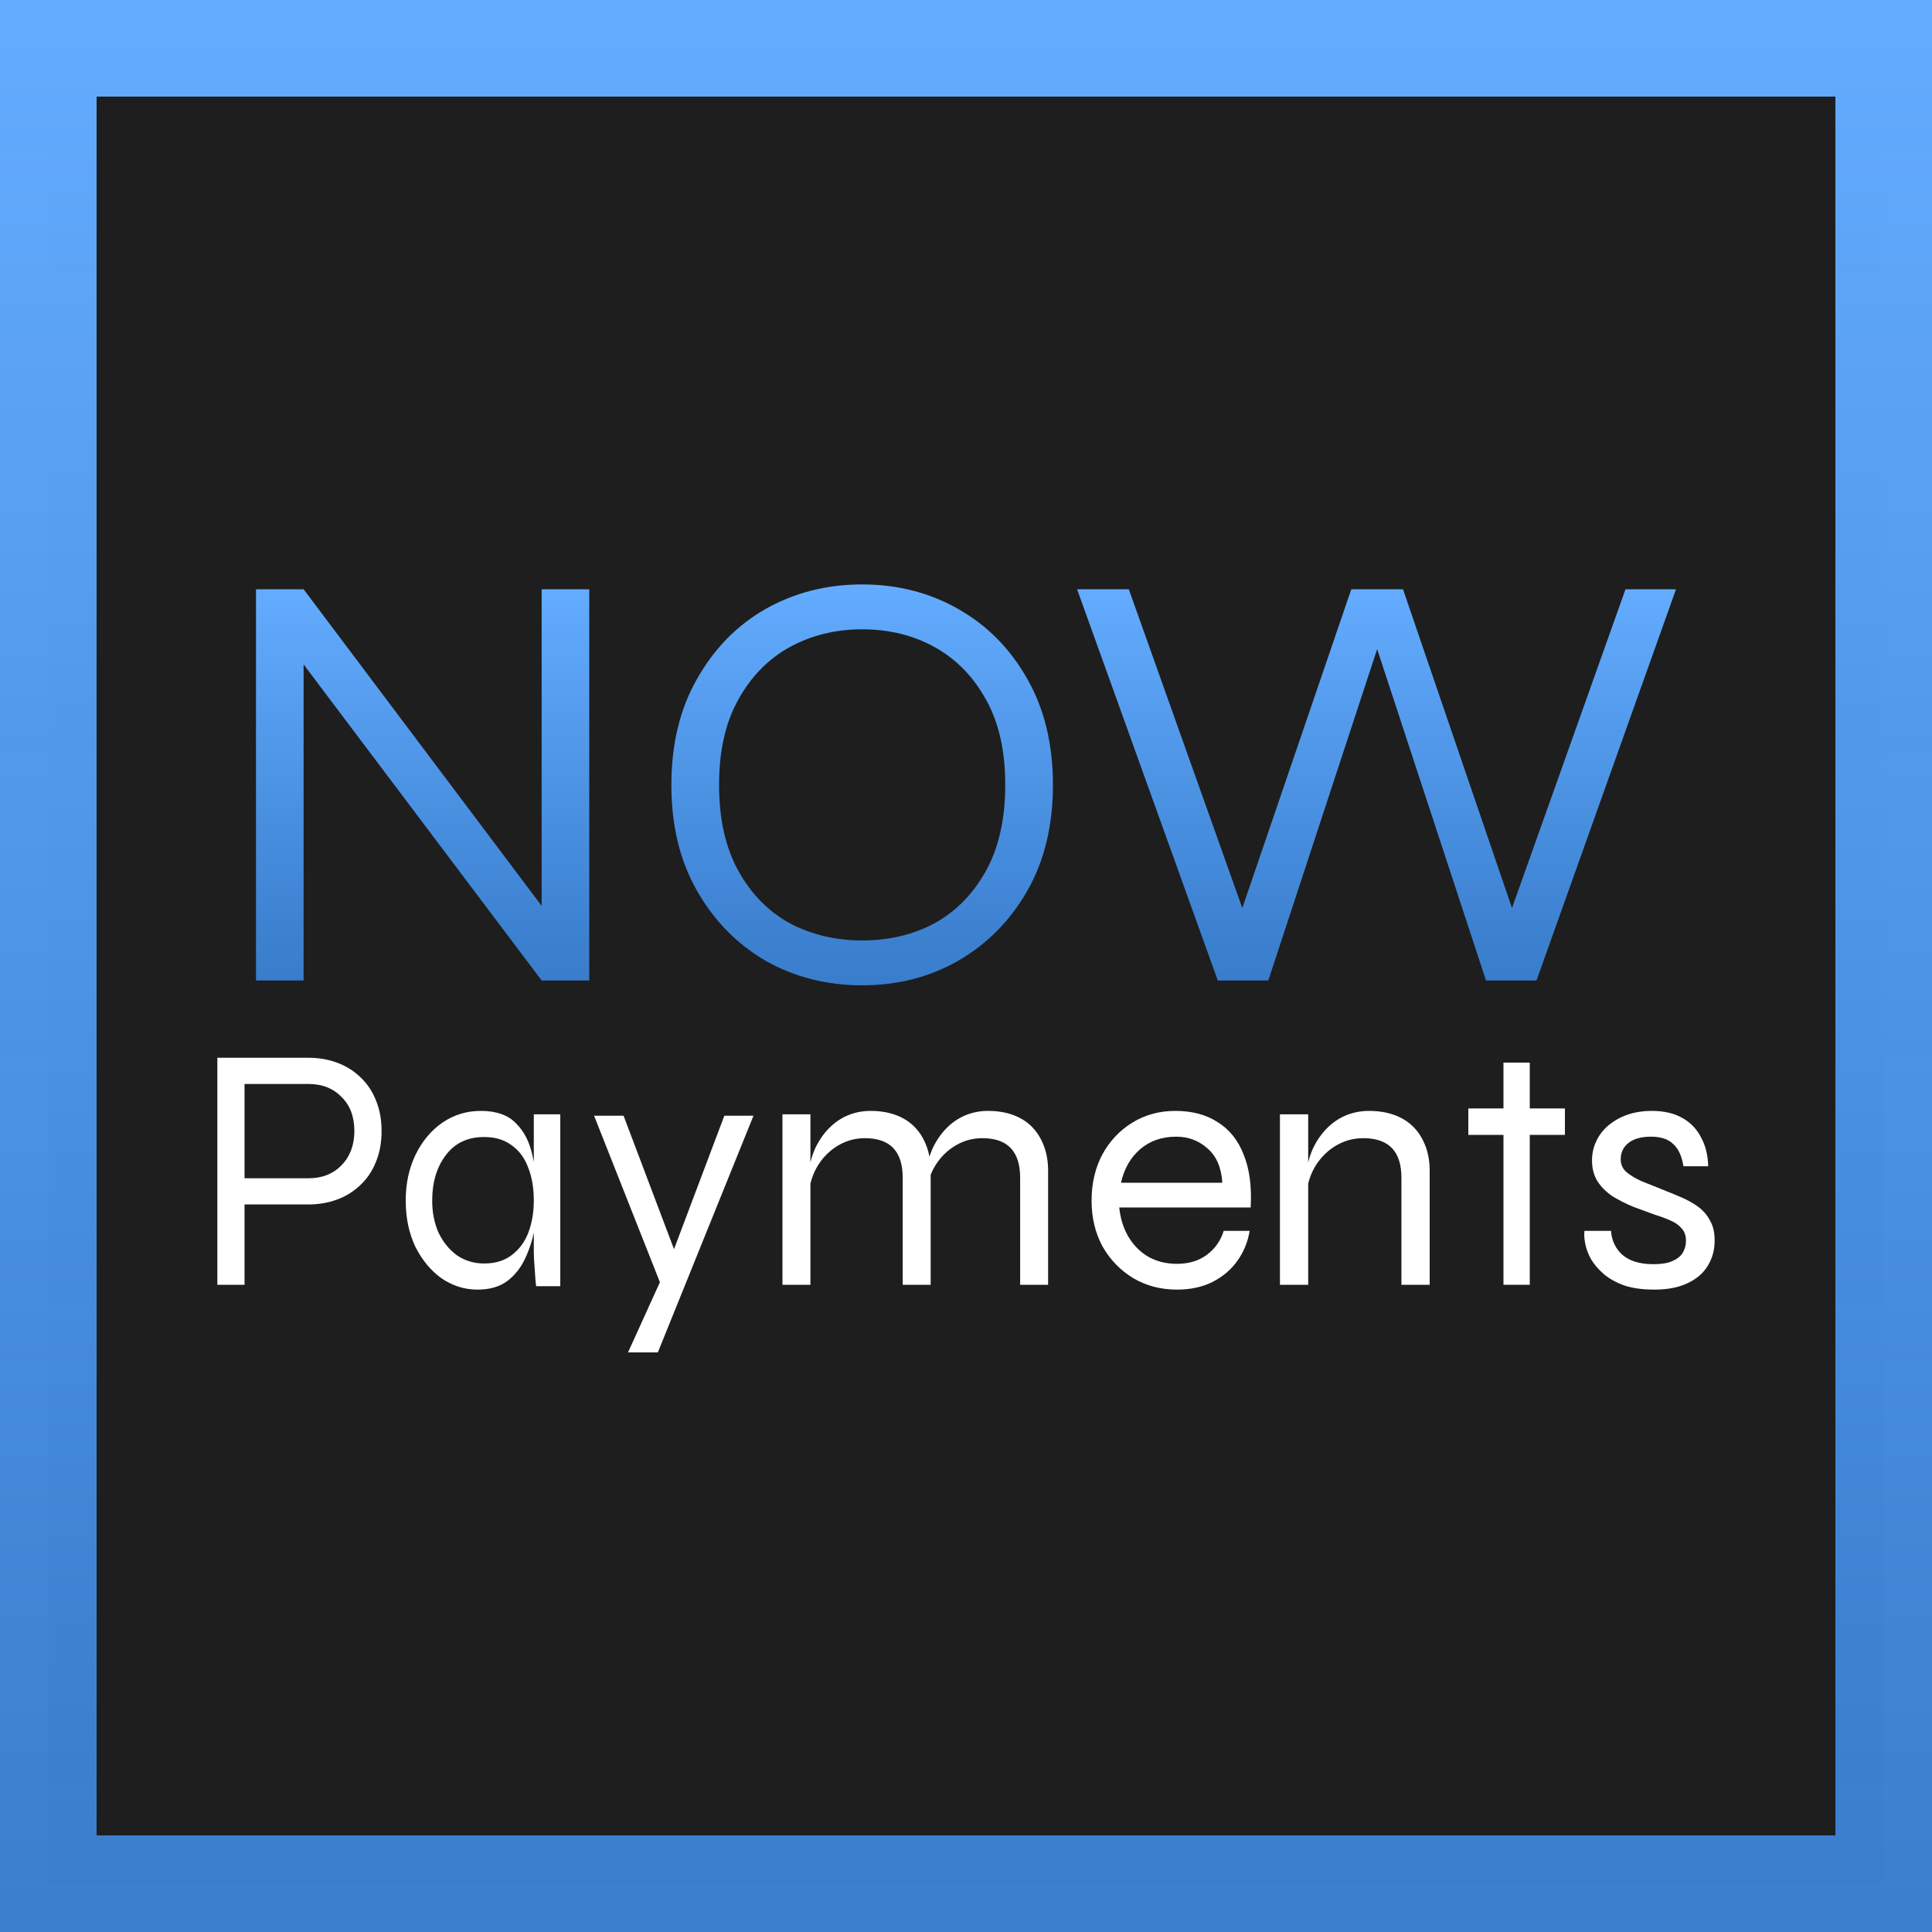 <svg width="400" height="400" viewBox="0 0 400 400" fill="none" xmlns="http://www.w3.org/2000/svg">
<rect x="0" y="0" width="400" height="400" fill="#333333" stroke="none"/>
<g clip-path="url(#clip0_1_2)">
<rect x="10" y="10" width="380" height="380" fill="#1E1E1E" stroke="url(#paint0_linear_1_2)" stroke-width="20"/>
<path d="M114.854 191.161L112.143 192.034V122H122V203H112.143L60.146 133.963L62.857 133.091V203H53V122H62.857L114.854 191.161Z" fill="url(#paint1_linear_1_2)"/>
<path d="M178.5 204C171.176 204 164.511 202.307 158.503 198.921C152.578 195.452 147.846 190.621 144.308 184.427C140.769 178.233 139 170.924 139 162.5C139 154.076 140.769 146.767 144.308 140.573C147.846 134.297 152.578 129.465 158.503 126.079C164.511 122.693 171.176 121 178.5 121C185.824 121 192.448 122.693 198.373 126.079C204.381 129.465 209.154 134.297 212.692 140.573C216.231 146.767 218 154.076 218 162.5C218 170.924 216.231 178.233 212.692 184.427C209.154 190.621 204.381 195.452 198.373 198.921C192.448 202.307 185.824 204 178.5 204ZM178.5 194.709C184.095 194.709 189.115 193.511 193.559 191.116C198.003 188.639 201.542 185.005 204.175 180.215C206.809 175.425 208.125 169.52 208.125 162.5C208.125 155.48 206.809 149.616 204.175 144.909C201.542 140.119 198.003 136.485 193.559 134.007C189.115 131.53 184.095 130.291 178.5 130.291C172.987 130.291 167.966 131.53 163.441 134.007C158.997 136.485 155.459 140.119 152.825 144.909C150.192 149.616 148.875 155.48 148.875 162.5C148.875 169.52 150.192 175.425 152.825 180.215C155.459 185.005 158.997 188.639 163.441 191.116C167.966 193.511 172.987 194.709 178.5 194.709Z" fill="url(#paint2_linear_1_2)"/>
<path d="M252.133 203L223 122H233.707L258.731 192.283H255.743L279.771 122H290.478L314.506 192.283H311.518L336.542 122H347L318.117 203H307.659L283.755 130.225H286.494L262.59 203H252.133Z" fill="url(#paint3_linear_1_2)"/>
<path d="M49.505 249.369V243.946H63.866C66.681 243.946 68.957 243.054 70.694 241.271C72.477 239.439 73.368 237.077 73.368 234.185C73.368 231.196 72.477 228.834 70.694 227.098C68.957 225.315 66.681 224.423 63.866 224.423H50.632V266H45V219H63.866C65.977 219 67.948 219.337 69.779 220.012C71.609 220.687 73.204 221.675 74.565 222.977C75.973 224.278 77.052 225.869 77.803 227.749C78.601 229.629 79 231.774 79 234.185C79 236.595 78.601 238.74 77.803 240.62C77.052 242.5 75.973 244.091 74.565 245.392C73.204 246.694 71.609 247.682 69.779 248.357C67.948 249.032 65.977 249.369 63.866 249.369H49.505Z" fill="white"/>
<path d="M98.869 267C96.174 267 93.685 266.217 91.401 264.652C89.162 263.039 87.358 260.857 85.987 258.106C84.662 255.307 84 252.129 84 248.571C84 245.013 84.686 241.835 86.056 239.036C87.426 236.238 89.276 234.032 91.606 232.419C93.981 230.806 96.631 230 99.555 230C102.752 230 105.174 230.854 106.818 232.562C108.508 234.222 109.65 236.451 110.244 239.25C110.883 242.049 111.203 245.156 111.203 248.571C111.203 250.374 111.02 252.342 110.655 254.477C110.29 256.564 109.65 258.58 108.736 260.525C107.869 262.422 106.635 263.988 105.037 265.221C103.437 266.407 101.382 267 98.869 267ZM100.24 261.592C102.57 261.592 104.488 260.999 105.995 259.813C107.549 258.627 108.691 257.062 109.422 255.117C110.153 253.125 110.518 250.943 110.518 248.571C110.518 245.962 110.13 243.685 109.353 241.74C108.622 239.748 107.48 238.206 105.927 237.115C104.42 235.977 102.524 235.408 100.24 235.408C96.814 235.408 94.164 236.665 92.291 239.179C90.418 241.645 89.482 244.776 89.482 248.571C89.482 251.085 89.939 253.338 90.852 255.331C91.812 257.276 93.091 258.817 94.689 259.956C96.334 261.047 98.184 261.592 100.24 261.592ZM110.518 230.712H116V266.288H110.998C110.998 266.288 110.952 265.861 110.861 265.008C110.815 264.154 110.746 263.158 110.655 262.019C110.564 260.881 110.518 259.932 110.518 259.173V230.712Z" fill="white"/>
<path d="M123 231H129.103L141.806 264.6L136.838 266L123 231ZM156 231L136.2 280H130.026L138.613 261.1L149.968 231H156Z" fill="white"/>
<path d="M162 230.706H167.789V266H162V230.706ZM180.237 230C182.166 230 183.903 230.282 185.447 230.847C186.991 231.412 188.294 232.235 189.355 233.318C190.416 234.4 191.237 235.718 191.815 237.271C192.395 238.776 192.684 240.494 192.684 242.423V266H186.895V243.835C186.895 241.106 186.243 239.059 184.94 237.694C183.638 236.329 181.684 235.647 179.079 235.647C177.101 235.647 175.267 236.141 173.579 237.129C171.89 238.118 170.491 239.482 169.382 241.224C168.32 242.918 167.669 244.894 167.427 247.153L167.355 243.059C167.596 241.082 168.079 239.294 168.802 237.694C169.574 236.094 170.515 234.729 171.625 233.6C172.783 232.424 174.085 231.529 175.533 230.918C177.028 230.306 178.596 230 180.237 230ZM204.552 230C206.482 230 208.219 230.282 209.763 230.847C211.307 231.412 212.609 232.235 213.671 233.318C214.732 234.4 215.553 235.718 216.131 237.271C216.71 238.776 217 240.494 217 242.423V266H211.211V243.835C211.211 241.106 210.559 239.059 209.256 237.694C207.954 236.329 206 235.647 203.394 235.647C201.417 235.647 199.583 236.141 197.894 237.129C196.206 238.118 194.807 239.482 193.697 241.224C192.636 242.918 191.985 244.894 191.743 247.153L191.671 243.059C191.912 241.082 192.395 239.294 193.118 237.694C193.89 236.094 194.831 234.729 195.941 233.6C197.099 232.424 198.401 231.529 199.849 230.918C201.344 230.306 202.912 230 204.552 230Z" fill="white"/>
<path d="M253.355 254.833H258.726C258.344 257.157 257.485 259.244 256.148 261.094C254.859 262.897 253.14 264.343 250.992 265.435C248.891 266.478 246.457 267 243.687 267C240.346 267 237.338 266.217 234.665 264.652C231.991 263.039 229.867 260.857 228.291 258.106C226.764 255.307 226 252.129 226 248.571C226 245.013 226.74 241.835 228.22 239.036C229.748 236.238 231.824 234.032 234.45 232.419C237.075 230.806 240.036 230 243.329 230C246.814 230 249.75 230.783 252.137 232.348C254.572 233.866 256.362 236.119 257.508 239.108C258.701 242.049 259.179 245.677 258.94 249.994H231.729C231.967 252.318 232.612 254.358 233.662 256.113C234.713 257.869 236.097 259.244 237.815 260.24C239.534 261.189 241.491 261.663 243.687 261.663C246.122 261.663 248.175 261.047 249.846 259.813C251.565 258.533 252.734 256.872 253.355 254.833ZM243.544 235.336C240.585 235.336 238.102 236.19 236.097 237.898C234.092 239.606 232.755 241.93 232.087 244.871H253.068C252.877 241.74 251.851 239.369 249.989 237.756C248.175 236.143 246.026 235.336 243.544 235.336Z" fill="white"/>
<path d="M265 230.706H270.849V266H265V230.706ZM283.425 230C285.374 230 287.129 230.282 288.689 230.847C290.249 231.412 291.565 232.235 292.637 233.318C293.71 234.4 294.538 235.718 295.123 237.271C295.708 238.776 296 240.494 296 242.423V266H290.151V243.835C290.151 241.106 289.493 239.059 288.177 237.694C286.861 236.329 284.887 235.647 282.255 235.647C280.256 235.647 278.404 236.141 276.698 237.129C274.992 238.118 273.579 239.482 272.458 241.224C271.385 242.918 270.727 244.894 270.484 247.153L270.411 243.059C270.654 241.082 271.141 239.294 271.873 237.694C272.653 236.094 273.603 234.729 274.724 233.6C275.894 232.424 277.21 231.529 278.673 230.918C280.183 230.306 281.767 230 283.425 230Z" fill="white"/>
<path d="M304 229.492H324V234.968H304V229.492ZM311.279 220H316.721V266H311.279V220Z" fill="white"/>
<path d="M328.05 254.833H333.543C333.692 256.872 334.484 258.533 335.919 259.813C337.404 261.094 339.532 261.735 342.304 261.735C343.987 261.735 345.299 261.521 346.239 261.094C347.229 260.667 347.947 260.098 348.392 259.386C348.838 258.627 349.061 257.797 349.061 256.896C349.061 255.805 348.764 254.951 348.169 254.335C347.625 253.67 346.858 253.125 345.868 252.698C344.927 252.271 343.839 251.868 342.601 251.488C341.166 250.967 339.681 250.421 338.146 249.852C336.662 249.235 335.251 248.524 333.915 247.717C332.628 246.863 331.589 245.844 330.797 244.658C330.004 243.424 329.609 241.954 329.609 240.246C329.609 238.823 329.906 237.495 330.499 236.262C331.094 234.981 331.935 233.89 333.024 232.988C334.162 232.04 335.474 231.304 336.959 230.783C338.493 230.261 340.176 230 342.007 230C344.482 230 346.561 230.474 348.244 231.423C349.976 232.372 351.288 233.724 352.179 235.479C353.119 237.186 353.614 239.179 353.664 241.456H348.54C348.194 239.321 347.476 237.779 346.388 236.831C345.348 235.835 343.839 235.336 341.859 235.336C339.829 235.336 338.27 235.763 337.182 236.617C336.092 237.471 335.548 238.61 335.548 240.033C335.548 241.076 335.944 241.954 336.736 242.665C337.528 243.329 338.543 243.946 339.78 244.515C341.067 245.037 342.428 245.583 343.863 246.152C345.299 246.721 346.685 247.29 348.021 247.86C349.357 248.429 350.545 249.093 351.585 249.852C352.624 250.611 353.441 251.56 354.035 252.698C354.678 253.789 355 255.165 355 256.825C355 258.817 354.505 260.596 353.515 262.161C352.575 263.679 351.164 264.865 349.283 265.719C347.452 266.573 345.2 267 342.527 267C340.102 267 338.023 266.715 336.29 266.146C334.607 265.529 333.197 264.747 332.058 263.798C330.92 262.802 330.029 261.758 329.386 260.667C328.792 259.576 328.396 258.509 328.198 257.465C328 256.422 327.95 255.544 328.05 254.833Z" fill="white"/>
</g>
<defs>
<linearGradient id="paint0_linear_1_2" x1="200" y1="0" x2="200" y2="400" gradientUnits="userSpaceOnUse">
<stop stop-color="#64ACFF"/>
<stop offset="1" stop-color="#3C8AE4" stop-opacity="0.875"/>
<stop offset="1" stop-color="#247BDF" stop-opacity="0"/>
</linearGradient>
<linearGradient id="paint1_linear_1_2" x1="87.5" y1="122" x2="87.5" y2="203" gradientUnits="userSpaceOnUse">
<stop stop-color="#64ACFF"/>
<stop offset="1" stop-color="#3C8AE4" stop-opacity="0.875"/>
<stop offset="1" stop-color="#247BDF" stop-opacity="0"/>
</linearGradient>
<linearGradient id="paint2_linear_1_2" x1="178.5" y1="121" x2="178.5" y2="204" gradientUnits="userSpaceOnUse">
<stop stop-color="#64ACFF"/>
<stop offset="1" stop-color="#3C8AE4" stop-opacity="0.875"/>
<stop offset="1" stop-color="#247BDF" stop-opacity="0"/>
</linearGradient>
<linearGradient id="paint3_linear_1_2" x1="285" y1="122" x2="285" y2="203" gradientUnits="userSpaceOnUse">
<stop stop-color="#64ACFF"/>
<stop offset="1" stop-color="#3C8AE4" stop-opacity="0.875"/>
<stop offset="1" stop-color="#247BDF" stop-opacity="0"/>
</linearGradient>
<clipPath id="clip0_1_2">
<rect width="400" height="400" fill="white"/>
</clipPath>
</defs>
</svg>
